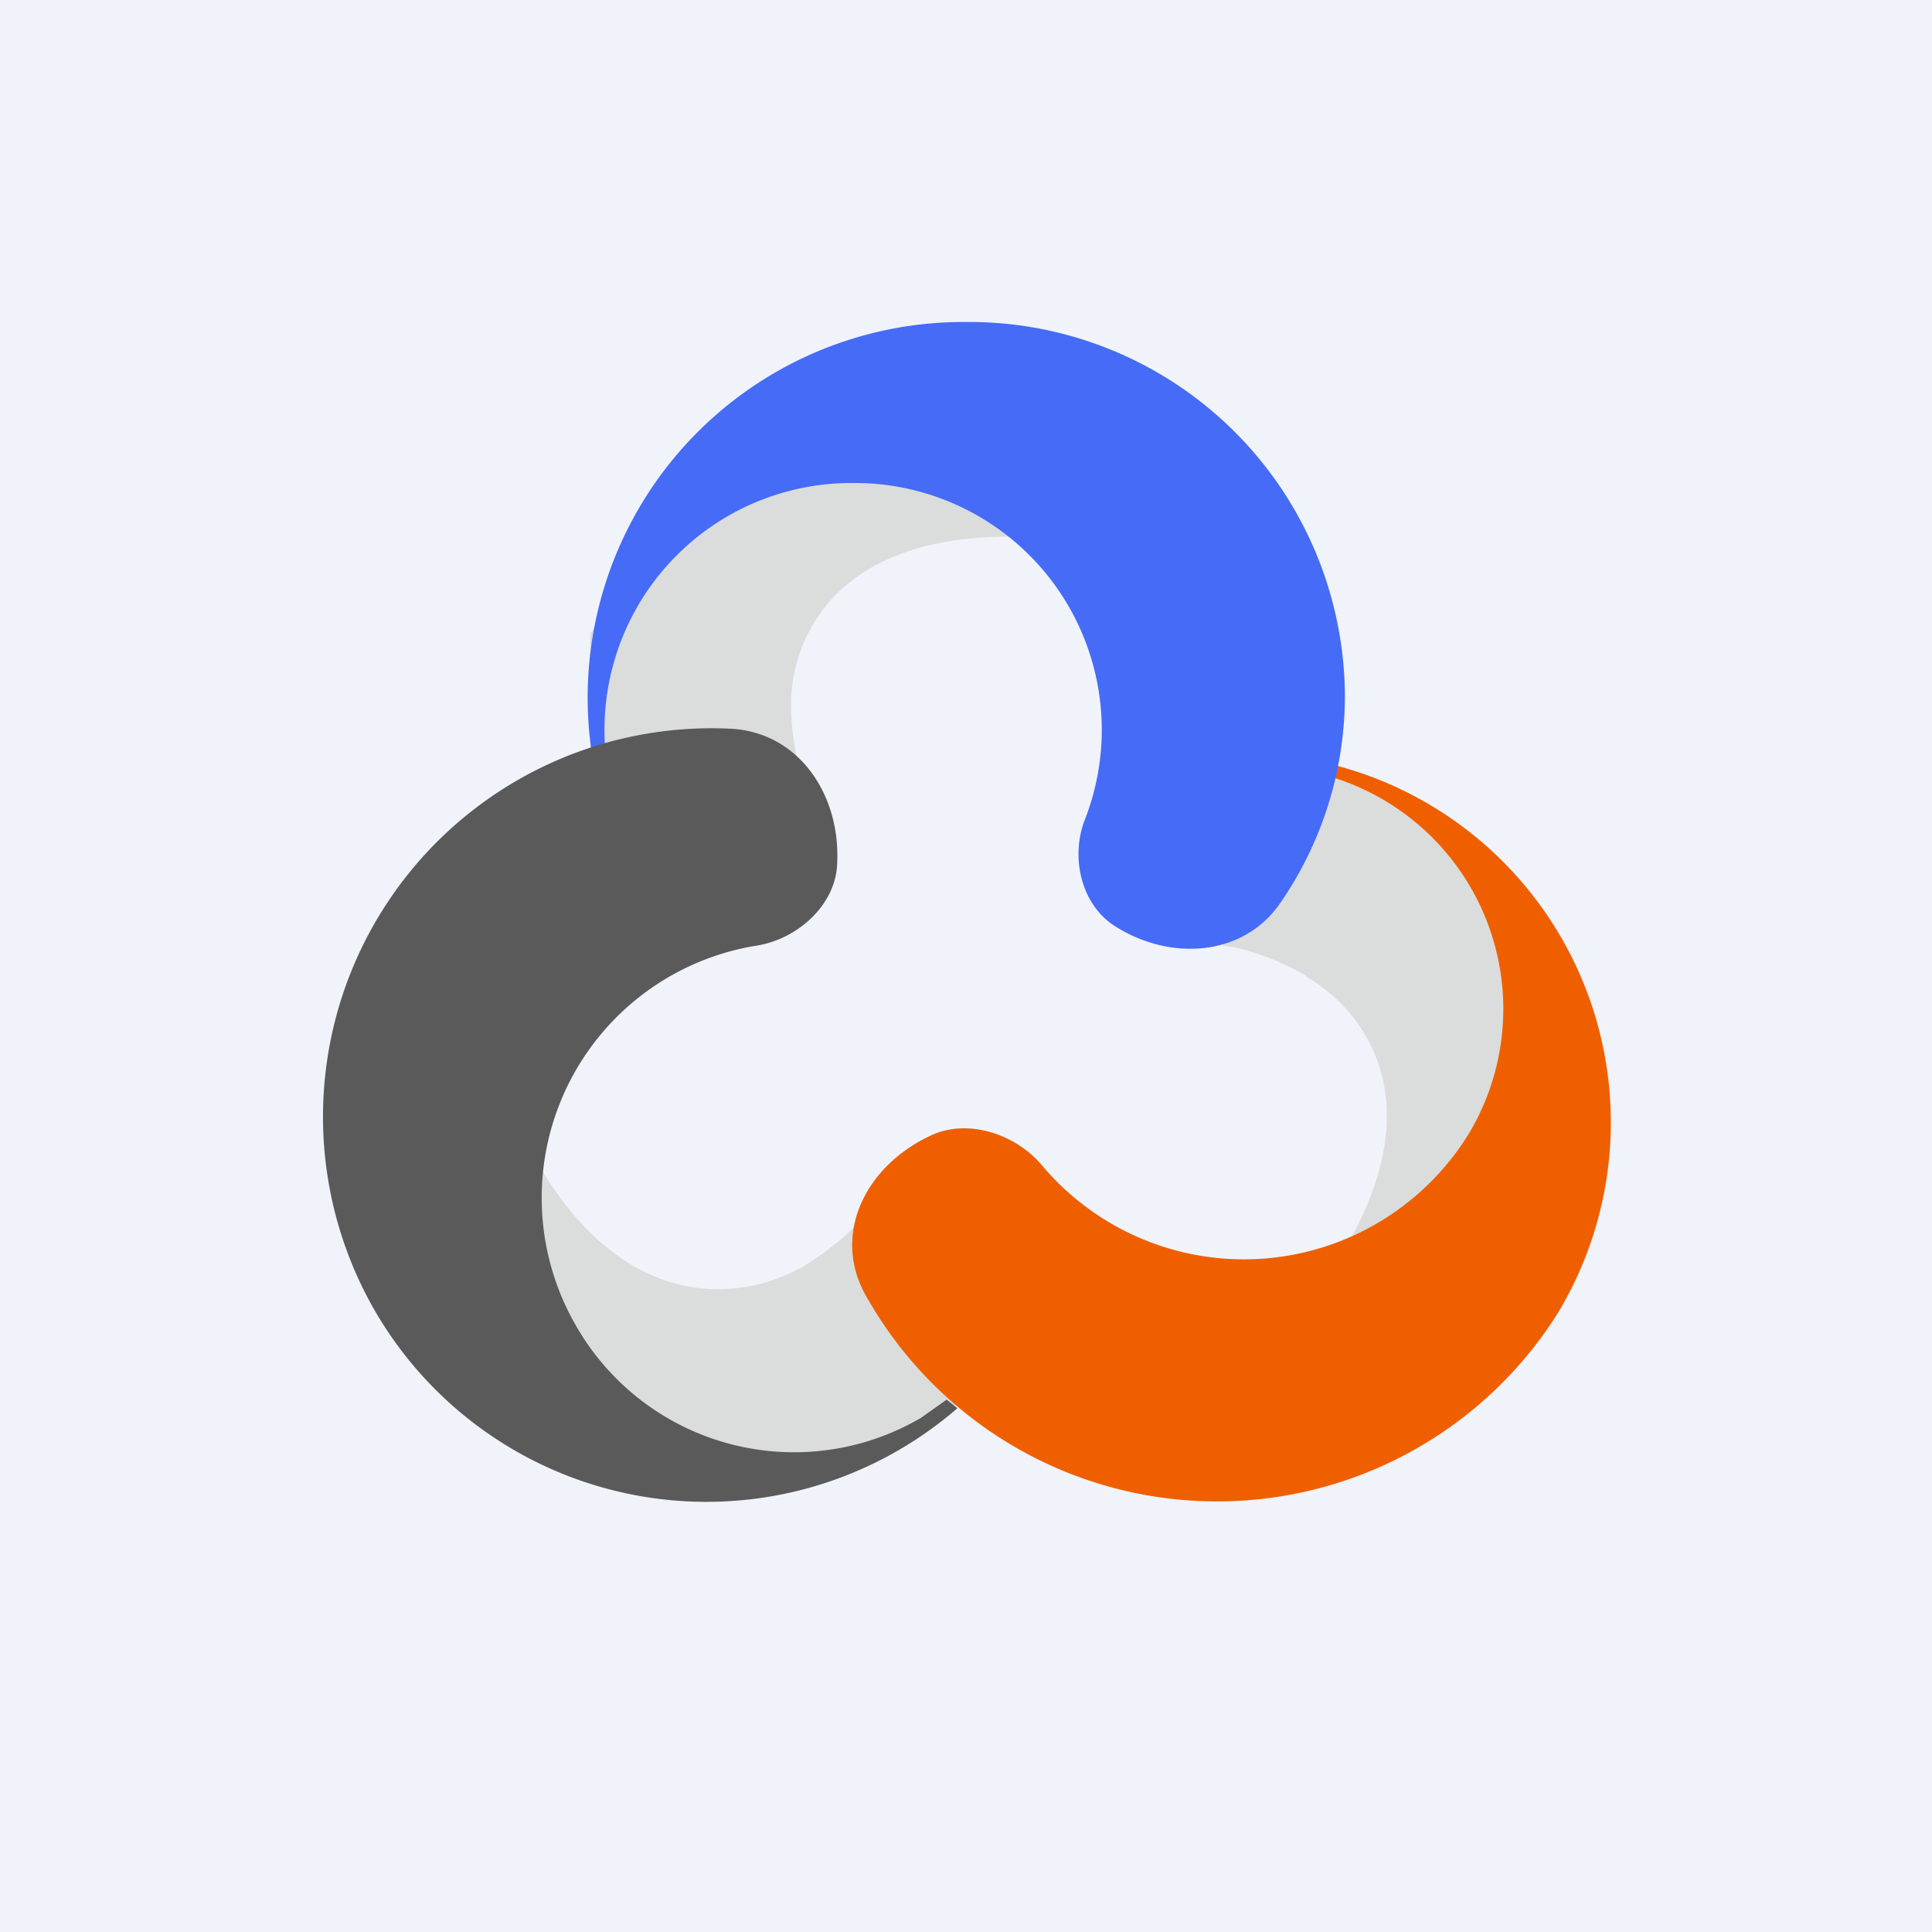 <!-- by TradingView --><svg width="18" height="18" viewBox="0 0 18 18" xmlns="http://www.w3.org/2000/svg"><path fill="#F0F3FA" d="M0 0h18v18H0z"/><path d="M7.37 6.56c0 .39.1.68.14.79l-1.88.46-.13-.59V5.9l1.08-1.37 1.99-.63c.85.36 2.2 1.07.83 1.1C7.68 5 7.37 6.06 7.37 6.55ZM12.17 9.09c-.35-.2-.66-.27-.78-.28L11.92 7l.59.19 1.18.66.68 1.6-.44 2c-.74.54-2.05 1.32-1.38.15.84-1.46.05-2.26-.38-2.5ZM7.45 11.82c.34-.2.56-.43.63-.52l1.35 1.36-.46.4-1.18.67-1.76-.23-1.55-1.36c-.1-.9-.15-2.4.56-1.25.87 1.44 1.98 1.17 2.4.93Z" fill="#DBDCDC"/><path d="M12.44 7.13a3.44 3.44 0 0 1 2.07 5.11 3.75 3.75 0 0 1-6.46-.2c-.29-.56.02-1.17.6-1.45.35-.18.81-.03 1.06.27a2.46 2.46 0 0 0 3.97-.29 2.26 2.26 0 0 0-1.24-3.32v-.13Z" fill="#EF5F00"/><path d="M5.55 7.22A3.5 3.5 0 0 1 9 3a3.5 3.5 0 0 1 3.53 3.48c0 .71-.22 1.38-.6 1.93-.34.5-1.02.55-1.54.22-.32-.2-.42-.65-.28-1A2.3 2.3 0 0 0 7.95 4.5a2.3 2.3 0 0 0-2.29 2.66l-.1.05Z" fill="#456BF7"/><path d="M8.92 13.12a3.57 3.57 0 0 1-5.44-.93 3.62 3.62 0 0 1 3.34-5.4c.63.04 1.01.62.98 1.25-.01.39-.37.71-.75.77a2.38 2.38 0 0 0-1.69 3.53 2.34 2.34 0 0 0 3.22.87l.24-.17.1.08Z" fill="#5A5A5A"/></svg>